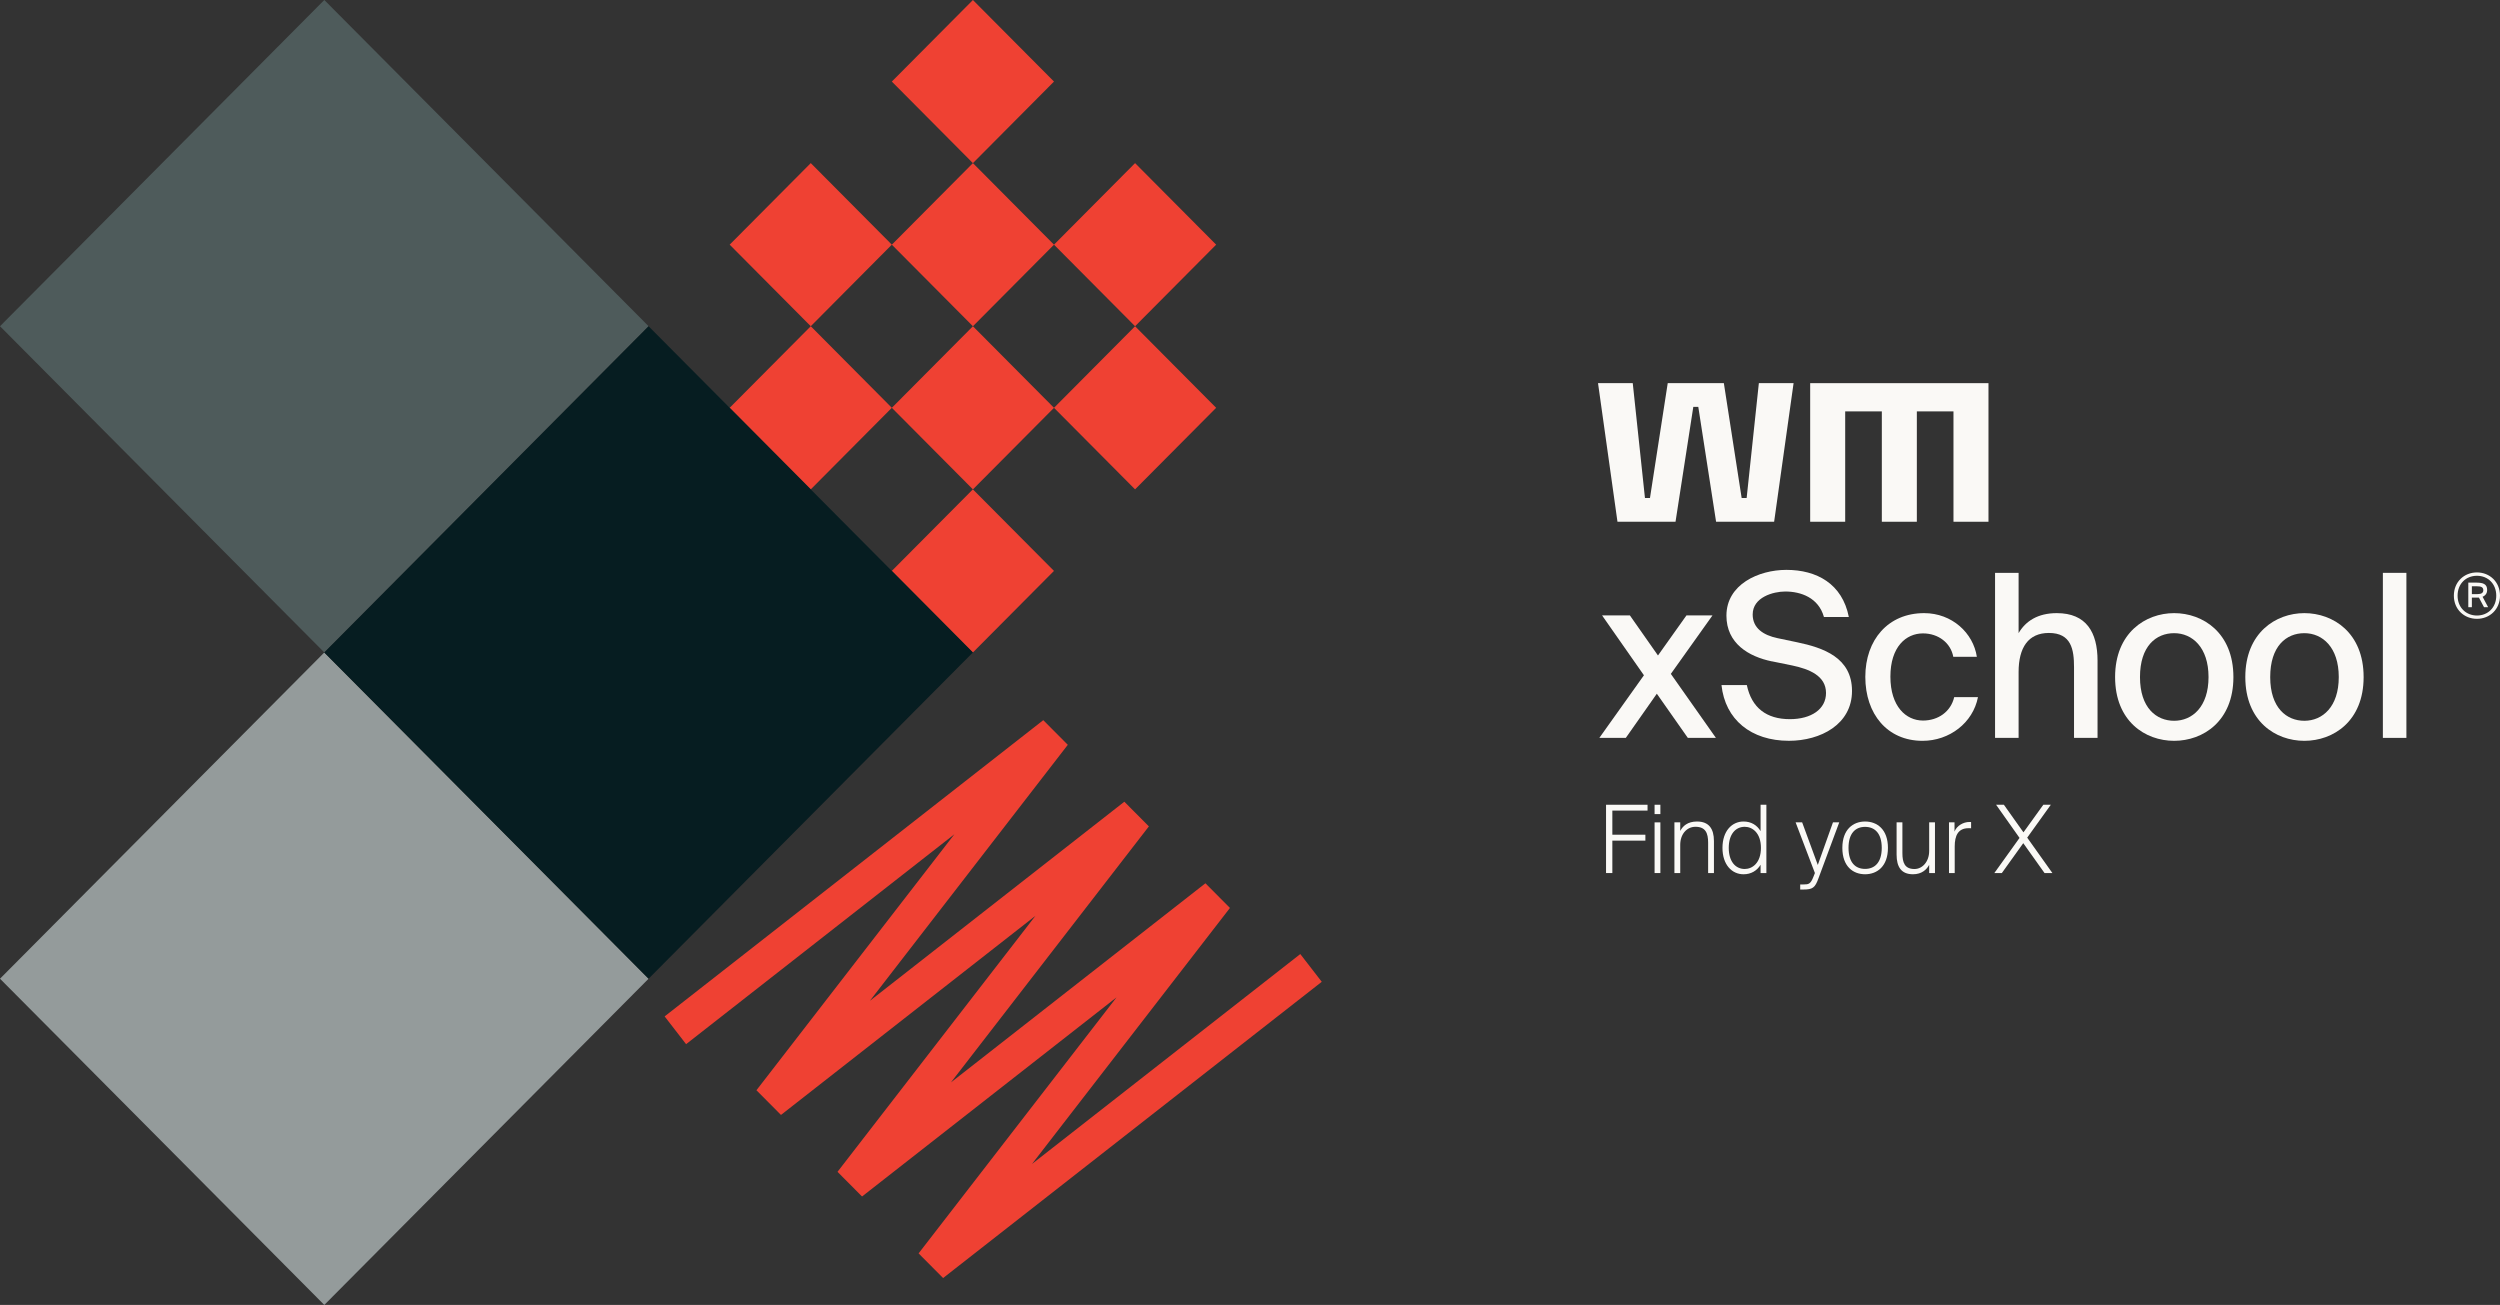 <svg width="182" height="95" viewBox="0 0 182 95" fill="none" xmlns="http://www.w3.org/2000/svg">
<rect x="0" y="0" width="182" height="95" fill="#333333" stroke="none"/>
<g clip-path="url(#clip0_3601_257)">
<path d="M70.828 0.001L64.926 5.938L70.828 11.876L76.731 5.938L70.828 0.001Z" fill="#EF4133"/>
<path d="M70.829 11.875L64.926 17.813L70.829 23.751L76.731 17.813L70.829 11.875Z" fill="#EF4133"/>
<path d="M70.829 23.751L64.926 29.689L70.829 35.626L76.731 29.689L70.829 23.751Z" fill="#EF4133"/>
<path d="M82.633 11.875L76.731 17.812L82.633 23.75L88.536 17.812L82.633 11.875Z" fill="#EF4133"/>
<path d="M82.633 23.751L76.731 29.689L82.633 35.626L88.536 29.689L82.633 23.751Z" fill="#EF4133"/>
<path d="M59.024 11.874L53.121 17.811L59.024 23.749L64.926 17.811L59.024 11.874Z" fill="#EF4133"/>
<path d="M59.024 23.75L53.121 29.688L59.024 35.625L64.926 29.688L59.024 23.75Z" fill="#EF4133"/>
<path d="M70.826 35.625L64.924 41.562L70.826 47.5L76.729 41.562L70.826 35.625Z" fill="#EF4133"/>
<path d="M68.658 93.041L66.874 91.246L81.284 72.608L62.757 87.104L60.971 85.309L75.381 66.671L56.855 81.167L55.069 79.37L69.479 60.734L49.948 76.015L48.385 73.994L75.95 52.428L77.736 54.223L63.326 72.861L81.852 58.365L83.638 60.161L69.228 78.8L87.755 64.303L89.54 66.098L75.129 84.737L94.661 69.455L96.224 71.475L68.658 93.041Z" fill="#EF4133"/>
<path d="M23.609 47.5L0 71.25L23.609 95L47.218 71.25L23.609 47.5Z" fill="#949B9B"/>
<path d="M23.609 -0.001L0 23.749L23.609 47.499L47.218 23.749L23.609 -0.001Z" fill="#4E5B5B"/>
<path d="M47.217 23.751L23.607 47.501L47.217 71.251L70.826 47.501L47.217 23.751Z" fill="#061D21"/>
<path d="M121.637 49.059L124.916 53.715H122.872L120.617 50.502L118.361 53.715H116.434L119.678 49.16L116.631 44.802H118.656L120.7 47.718L122.774 44.802H124.669L121.637 49.059Z" fill="#FAF9F6"/>
<path d="M128.995 48.149C127.299 47.8 125.684 46.839 125.684 44.818C125.684 42.548 128.024 41.487 130.049 41.487C132.256 41.487 134.118 42.497 134.595 44.917H132.783C132.387 43.509 131.103 43.062 129.967 43.062C129.094 43.062 127.595 43.476 127.595 44.735C127.595 45.728 128.37 46.242 129.408 46.459L130.824 46.756C132.734 47.155 134.826 47.867 134.826 50.301C134.826 52.736 132.537 53.93 130.232 53.93C127.483 53.93 125.588 52.39 125.324 49.871H127.169C127.515 51.528 128.601 52.355 130.299 52.355C131.864 52.355 132.934 51.627 132.934 50.449C132.934 49.207 131.731 48.709 130.464 48.444L128.997 48.145L128.995 48.149Z" fill="#FAF9F6"/>
<path d="M143.913 47.817H142.199C142.018 46.807 141.113 46.111 139.993 46.111C138.758 46.111 137.621 47.088 137.621 49.259C137.621 51.431 138.758 52.456 139.993 52.456C141.097 52.456 142.018 51.811 142.266 50.751H143.996C143.634 52.622 141.92 53.932 139.961 53.932C137.392 53.932 135.795 51.977 135.795 49.276C135.795 46.574 137.458 44.636 140.077 44.636C142.103 44.636 143.652 46.077 143.915 47.817" fill="#FAF9F6"/>
<path d="M146.952 46.095C147.463 45.217 148.352 44.636 149.736 44.636C151.878 44.636 152.701 46.028 152.701 48.098V53.715H150.989V48.564C150.989 47.287 150.792 46.079 149.161 46.079C147.662 46.079 146.954 47.139 146.954 48.928V53.715H145.24V41.704H146.954V46.095H146.952Z" fill="#FAF9F6"/>
<path d="M162.592 49.292C162.592 52.505 160.385 53.932 158.277 53.932C156.169 53.932 153.979 52.507 153.979 49.292C153.979 46.077 156.185 44.636 158.277 44.636C160.369 44.636 162.592 46.06 162.592 49.292ZM158.277 52.473C159.595 52.473 160.781 51.461 160.781 49.292C160.781 47.123 159.595 46.095 158.277 46.095C156.96 46.095 155.791 47.04 155.791 49.292C155.791 51.544 156.994 52.473 158.277 52.473Z" fill="#FAF9F6"/>
<path d="M172.072 49.292C172.072 52.505 169.866 53.932 167.757 53.932C165.649 53.932 163.459 52.507 163.459 49.292C163.459 46.077 165.666 44.636 167.757 44.636C169.849 44.636 172.072 46.06 172.072 49.292ZM167.757 52.473C169.075 52.473 170.262 51.461 170.262 49.292C170.262 47.123 169.077 46.095 167.757 46.095C166.438 46.095 165.271 47.04 165.271 49.292C165.271 51.544 166.474 52.473 167.757 52.473Z" fill="#FAF9F6"/>
<path d="M175.186 41.704H173.473V53.718H175.186V41.704Z" fill="#FAF9F6"/>
<path d="M116.92 58.586H119.941V59.011H117.379V60.767H119.784V61.198H117.379V63.558H116.92V58.586Z" fill="#FAF9F6"/>
<path d="M120.876 59.266H120.453V58.586H120.876V59.266ZM120.876 63.558H120.453V59.869H120.876V63.558Z" fill="#FAF9F6"/>
<path d="M122.321 60.492C122.504 60.142 122.852 59.806 123.542 59.806C124.407 59.806 124.775 60.328 124.775 61.232V63.557H124.352V61.35C124.352 60.657 124.169 60.19 123.431 60.19C122.798 60.19 122.321 60.724 122.321 61.507V63.557H121.898V59.868H122.321V60.492Z" fill="#FAF9F6"/>
<path d="M126.929 59.806C127.474 59.806 127.903 60.059 128.17 60.506V58.586H128.593V63.558H128.17V62.955C127.905 63.394 127.474 63.647 126.929 63.647C126.084 63.647 125.396 62.955 125.396 61.726C125.396 60.498 126.084 59.806 126.929 59.806ZM127.018 60.191C126.336 60.191 125.853 60.745 125.853 61.726C125.853 62.708 126.336 63.262 127.018 63.262C127.569 63.262 128.196 62.823 128.196 61.726C128.196 60.63 127.569 60.191 127.018 60.191Z" fill="#FAF9F6"/>
<path d="M131.055 64.757V64.387H131.3C131.66 64.387 131.805 64.366 132.008 63.852L132.125 63.557L130.721 59.868H131.197L132.336 62.968L133.44 59.868H133.897L132.39 63.927C132.139 64.639 131.948 64.757 131.294 64.757H131.055Z" fill="#FAF9F6"/>
<path d="M135.778 59.806C136.658 59.806 137.442 60.382 137.442 61.726C137.442 63.069 136.658 63.646 135.778 63.646C134.899 63.646 134.123 63.072 134.123 61.726C134.123 60.38 134.908 59.806 135.778 59.806ZM135.778 63.256C136.481 63.256 136.991 62.79 136.991 61.726C136.991 60.662 136.481 60.196 135.778 60.196C135.076 60.196 134.572 60.662 134.572 61.726C134.572 62.79 135.068 63.256 135.778 63.256Z" fill="#FAF9F6"/>
<path d="M140.444 62.96C140.261 63.31 139.899 63.646 139.265 63.646C138.426 63.646 138.072 63.126 138.072 62.219V59.868H138.495V62.104C138.495 62.796 138.658 63.264 139.374 63.264C139.953 63.264 140.444 62.729 140.444 61.946V59.868H140.866V63.557H140.444V62.96Z" fill="#FAF9F6"/>
<path d="M143.496 60.299C143.462 60.293 143.428 60.293 143.393 60.293H143.305C142.548 60.293 142.303 60.842 142.303 61.624V63.557H141.887V59.868H142.289V60.54C142.452 60.107 142.937 59.84 143.373 59.84H143.428C143.448 59.84 143.476 59.84 143.496 59.846V60.299Z" fill="#FAF9F6"/>
<path d="M147.022 61L145.316 58.586H145.883L147.308 60.595L148.754 58.586H149.299L147.581 60.98L149.414 63.558H148.842L147.294 61.382L145.733 63.558H145.188L147.022 61Z" fill="#FAF9F6"/>
<path d="M127.156 36.255H126.792L125.496 27.892H121.411L120.118 36.255H119.753L118.864 27.892H116.336L117.752 37.983H121.978L123.272 29.622H123.636L124.931 37.983H129.157L130.573 27.892H128.045L127.156 36.255Z" fill="#FAF9F6"/>
<path d="M131.781 31.352V37.983H134.33V29.949H136.997V37.983H139.546V29.949H142.213V37.983H144.761V31.352V27.894H131.781V31.352Z" fill="#FAF9F6"/>
<path d="M180.322 41.672C181.247 41.672 182 42.36 182 43.364C182 44.367 181.247 45.051 180.322 45.051C179.397 45.051 178.641 44.371 178.641 43.364C178.641 42.356 179.393 41.672 180.322 41.672ZM180.322 44.81C181.123 44.81 181.728 44.225 181.728 43.365C181.728 42.505 181.125 41.917 180.322 41.917C179.52 41.917 178.912 42.498 178.912 43.365C178.912 44.234 179.534 44.81 180.322 44.81ZM180.465 43.503C180.451 43.507 180.433 43.507 180.417 43.507H179.952V44.205H179.693V42.414H180.23C180.749 42.414 181.066 42.495 181.066 42.959C181.066 43.161 180.958 43.351 180.731 43.444L181.137 44.205H180.837L180.465 43.503ZM180.332 42.68H179.952V43.252H180.354C180.654 43.252 180.785 43.157 180.785 42.965C180.785 42.734 180.596 42.682 180.332 42.682" fill="#FAF9F6"/>
</g>
<defs>
<clipPath id="clip0_3601_257">
<rect width="182" height="95" fill="white"/>
</clipPath>
</defs>
</svg>
